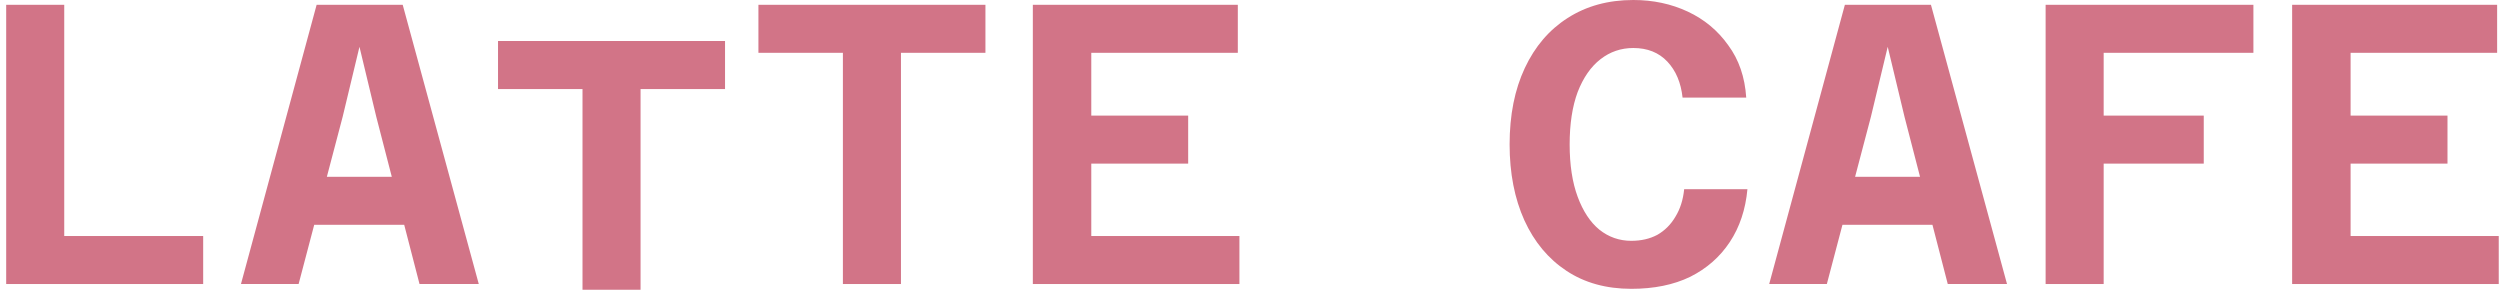 <svg width="276" height="32" viewBox="0 0 276 32" fill="none" xmlns="http://www.w3.org/2000/svg">
<g clip-path="url(#clip0_1_23)">
<path d="M0.683 31.356V0.53H7.092V26.056H22.43V31.356H0.683Z" fill="#D27487"/>
<path d="M31.199 24.82V19.52H49.012V24.82H31.199ZM34.956 0.53H44.459L52.857 31.356H46.315L41.542 12.896L39.685 5.167L37.829 12.896L32.967 31.356H26.602L34.956 0.53Z" fill="#D27487"/>
<g filter="url(#filter0_d_1_23)">
<path d="M64.309 31.356V5.83H54.982V0.53H80.044V5.83H70.718V31.356H64.309Z" fill="#D27487"/>
</g>
<path d="M93.056 31.356V5.83H83.73V0.53H108.792V5.83H99.466V31.356H93.056Z" fill="#D27487"/>
<path d="M114.025 31.356V0.53H136.655V5.83H120.478V12.763H131.174V18.063H120.478V26.056H136.832V31.356H114.025Z" fill="#D27487"/>
<path d="M180.098 31.886C177.328 31.886 174.941 31.223 172.937 29.898C170.933 28.573 169.387 26.719 168.296 24.334C167.206 21.919 166.661 19.122 166.661 15.943C166.661 12.704 167.22 9.893 168.34 7.508C169.46 5.123 171.036 3.283 173.07 1.987C175.133 0.662 177.549 0 180.318 0C182.499 0 184.503 0.427 186.33 1.281C188.157 2.135 189.645 3.371 190.794 4.99C191.973 6.58 192.636 8.509 192.784 10.776H185.756C185.578 9.127 185.019 7.802 184.076 6.801C183.133 5.8 181.88 5.3 180.318 5.3C178.963 5.3 177.755 5.712 176.695 6.536C175.633 7.36 174.794 8.568 174.175 10.158C173.585 11.747 173.29 13.676 173.29 15.943C173.29 18.21 173.585 20.138 174.175 21.728C174.764 23.318 175.56 24.525 176.562 25.349C177.593 26.174 178.772 26.586 180.098 26.586C181.188 26.586 182.146 26.365 182.971 25.924C183.795 25.453 184.458 24.79 184.96 23.936C185.49 23.082 185.814 22.067 185.932 20.889H192.916C192.709 23.127 192.061 25.07 190.971 26.719C189.88 28.367 188.422 29.648 186.595 30.561C184.768 31.444 182.603 31.886 180.098 31.886Z" fill="#D27487"/>
<path d="M199.916 24.82V19.52H217.729V24.82H199.916ZM203.674 0.53H213.177L221.575 31.356H215.033L210.259 12.896L208.404 5.167L206.547 12.896L201.684 31.356H195.319L203.674 0.53Z" fill="#D27487"/>
<path d="M225.836 31.356V0.53H248.776V5.83H232.245V12.763H243.294V18.063H232.245V31.356H225.836Z" fill="#D27487"/>
<path d="M253.052 31.356V0.53H275.683V5.83H259.506V12.763H270.203V18.063H259.506V26.056H275.861V31.356H253.052Z" fill="#D27487"/>
</g>
<defs>
<filter id="filter0_d_1_23" x="50.982" y="0.53" width="33.062" height="38.826" filterUnits="userSpaceOnUse" color-interpolation-filters="sRGB">
<feFlood flood-opacity="0" result="BackgroundImageFix"/>
<feColorMatrix in="SourceAlpha" type="matrix" values="0 0 0 0 0 0 0 0 0 0 0 0 0 0 0 0 0 0 127 0" result="hardAlpha"/>
<feOffset dy="4"/>
<feGaussianBlur stdDeviation="2"/>
<feComposite in2="hardAlpha" operator="out"/>
<feColorMatrix type="matrix" values="0 0 0 0 0 0 0 0 0 0 0 0 0 0 0 0 0 0 0.25 0"/>
<feBlend mode="normal" in2="BackgroundImageFix" result="effect1_dropShadow_1_23"/>
<feBlend mode="normal" in="SourceGraphic" in2="effect1_dropShadow_1_23" result="shape"/>
</filter>
<clipPath id="clip0_1_23">
<rect width="276" height="32" fill="white"/>
</clipPath>
</defs>
</svg>
